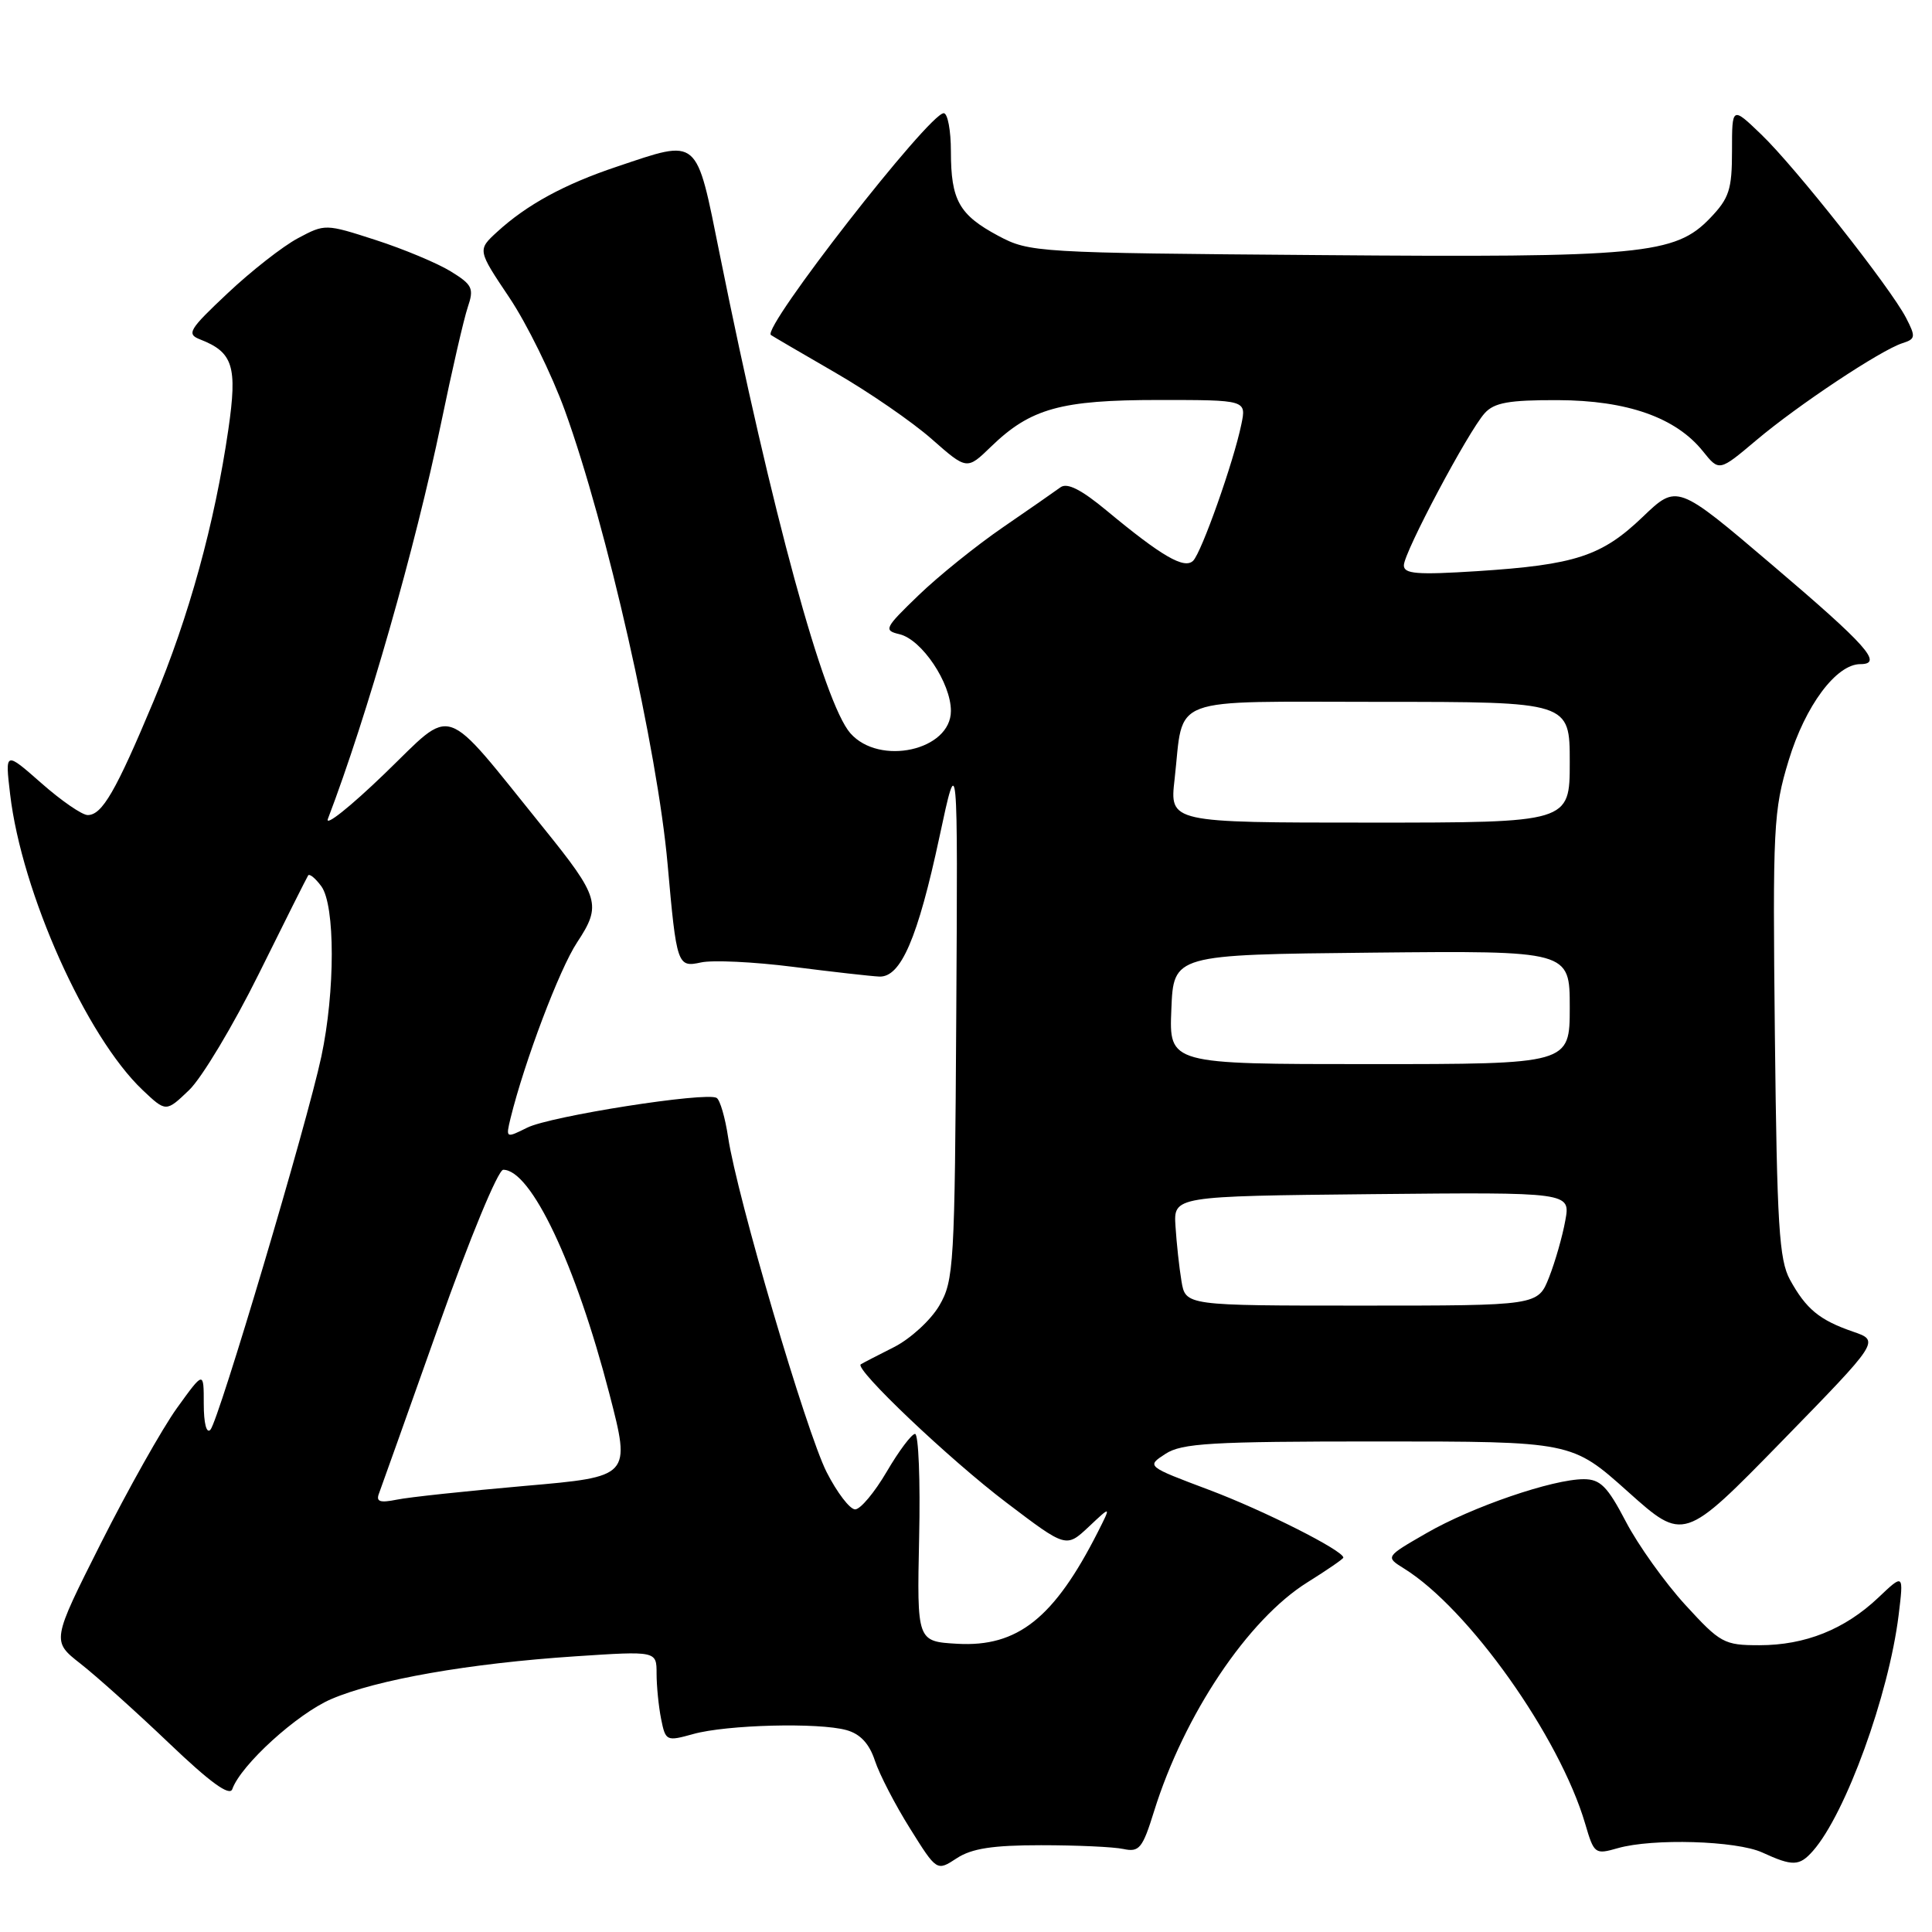 <?xml version="1.0" encoding="UTF-8" standalone="no"?>
<!DOCTYPE svg PUBLIC "-//W3C//DTD SVG 1.1//EN" "http://www.w3.org/Graphics/SVG/1.1/DTD/svg11.dtd" >
<svg xmlns="http://www.w3.org/2000/svg" xmlns:xlink="http://www.w3.org/1999/xlink" version="1.1" viewBox="0 0 256 256">
 <g >
 <path fill="currentColor"
d=" M 137.95 244.50 C 142.65 244.50 147.56 244.72 148.85 245.00 C 150.96 245.45 151.39 244.93 152.92 240.00 C 156.91 227.20 165.36 214.58 173.25 209.66 C 175.86 208.03 178.00 206.56 178.00 206.39 C 178.00 205.46 167.47 200.15 160.25 197.43 C 151.90 194.29 151.90 194.29 154.42 192.65 C 156.59 191.23 160.45 191.00 182.60 191.00 C 208.27 191.00 208.27 191.00 215.69 197.64 C 223.11 204.28 223.11 204.28 236.10 190.98 C 249.08 177.67 249.08 177.67 245.53 176.45 C 241.09 174.92 239.32 173.46 237.18 169.57 C 235.74 166.93 235.46 162.38 235.18 137.15 C 234.88 109.51 234.99 107.40 237.01 100.75 C 239.21 93.51 243.31 88.00 246.51 88.00 C 249.58 88.00 247.40 85.55 234.78 74.82 C 222.22 64.13 222.22 64.13 217.65 68.51 C 212.24 73.69 208.74 74.84 195.75 75.68 C 187.75 76.19 186.00 76.05 186.02 74.90 C 186.04 73.18 194.55 57.16 196.73 54.75 C 197.99 53.35 199.94 53.00 206.40 53.02 C 215.61 53.05 222.06 55.32 225.65 59.80 C 227.80 62.48 227.80 62.48 232.71 58.34 C 238.24 53.67 249.23 46.38 252.09 45.47 C 253.82 44.92 253.86 44.63 252.57 42.13 C 250.50 38.12 237.85 22.10 233.36 17.80 C 229.50 14.09 229.50 14.09 229.50 19.98 C 229.50 25.12 229.13 26.26 226.60 28.90 C 221.97 33.73 217.58 34.15 174.83 33.80 C 137.27 33.51 136.42 33.45 132.28 31.25 C 127.09 28.47 126.00 26.54 126.00 20.07 C 126.00 17.28 125.57 15.00 125.05 15.00 C 123.11 15.00 100.91 43.48 102.15 44.39 C 102.34 44.53 106.17 46.77 110.65 49.36 C 115.14 51.95 120.90 55.92 123.46 58.18 C 128.12 62.28 128.12 62.28 131.31 59.19 C 136.55 54.11 140.56 53.00 153.55 53.00 C 165.16 53.00 165.16 53.00 164.48 56.25 C 163.46 61.21 159.22 73.18 158.10 74.30 C 156.94 75.46 153.94 73.72 146.65 67.67 C 143.28 64.87 141.41 63.92 140.52 64.57 C 139.83 65.08 136.39 67.47 132.88 69.88 C 129.37 72.29 124.34 76.34 121.71 78.88 C 117.19 83.24 117.05 83.53 119.20 84.04 C 122.15 84.75 126.00 90.49 126.00 94.20 C 126.00 99.43 116.54 101.53 112.68 97.16 C 109.15 93.15 102.25 67.86 95.38 33.75 C 92.19 17.95 92.72 18.40 81.72 22.09 C 74.78 24.41 69.80 27.13 65.88 30.72 C 63.26 33.12 63.26 33.12 67.49 39.43 C 69.81 42.89 73.12 49.63 74.85 54.40 C 80.41 69.76 87.11 99.36 88.46 114.50 C 89.65 127.91 89.76 128.21 92.88 127.53 C 94.41 127.19 99.89 127.45 105.08 128.11 C 110.26 128.77 115.40 129.35 116.50 129.40 C 119.36 129.54 121.61 124.32 124.49 110.86 C 126.92 99.50 126.92 99.50 126.71 134.50 C 126.51 167.73 126.40 169.68 124.46 173.00 C 123.33 174.93 120.63 177.40 118.46 178.50 C 116.28 179.60 114.30 180.62 114.06 180.78 C 113.14 181.35 125.82 193.40 133.39 199.13 C 141.27 205.11 141.27 205.11 144.26 202.31 C 147.24 199.50 147.24 199.50 145.47 203.00 C 139.68 214.41 134.84 218.26 126.86 217.81 C 121.50 217.50 121.50 217.50 121.79 203.75 C 121.96 196.19 121.71 190.00 121.25 190.00 C 120.80 190.00 119.11 192.25 117.50 195.00 C 115.89 197.75 114.01 200.00 113.31 200.00 C 112.61 200.00 110.91 197.77 109.53 195.06 C 106.84 189.75 97.65 158.52 96.48 150.70 C 96.09 148.10 95.41 145.75 94.96 145.48 C 93.62 144.64 72.92 147.89 69.86 149.42 C 67.03 150.83 67.01 150.82 67.65 148.17 C 69.49 140.69 74.13 128.40 76.47 124.87 C 79.74 119.92 79.44 118.90 72.02 109.71 C 58.37 92.82 60.33 93.49 50.97 102.51 C 46.41 106.91 43.03 109.60 43.45 108.50 C 48.65 94.87 55.03 72.54 58.46 56.00 C 59.88 49.12 61.46 42.25 61.98 40.71 C 62.83 38.20 62.60 37.73 59.71 35.95 C 57.95 34.87 53.48 33.00 49.80 31.81 C 43.12 29.65 43.07 29.65 39.47 31.57 C 37.48 32.63 33.30 35.90 30.18 38.84 C 25.01 43.70 24.68 44.26 26.53 44.98 C 30.89 46.68 31.47 48.55 30.26 56.89 C 28.44 69.39 25.05 81.69 20.34 92.93 C 15.34 104.87 13.53 108.00 11.62 108.00 C 10.88 108.00 8.12 106.10 5.48 103.77 C 0.67 99.54 0.67 99.54 1.34 105.23 C 2.87 118.27 11.42 137.35 18.90 144.44 C 22.00 147.37 22.00 147.37 25.06 144.44 C 26.74 142.83 30.90 135.89 34.31 129.01 C 37.71 122.13 40.65 116.28 40.83 116.00 C 41.01 115.73 41.80 116.38 42.58 117.44 C 44.42 119.96 44.42 131.37 42.58 140.00 C 40.69 148.87 28.97 188.27 27.88 189.45 C 27.36 190.01 27.00 188.60 27.00 186.02 C 27.00 181.65 27.00 181.65 23.45 186.57 C 21.50 189.28 16.97 197.34 13.37 204.48 C 6.84 217.45 6.84 217.45 10.67 220.45 C 12.78 222.10 18.05 226.83 22.39 230.97 C 27.84 236.18 30.43 238.06 30.78 237.07 C 31.92 233.86 39.36 227.09 43.89 225.14 C 49.92 222.55 62.19 220.40 76.25 219.47 C 87.00 218.76 87.00 218.76 87.00 221.76 C 87.00 223.40 87.27 226.11 87.60 227.77 C 88.19 230.70 88.30 230.76 91.85 229.77 C 96.29 228.53 108.50 228.22 112.17 229.25 C 114.00 229.76 115.19 231.05 115.93 233.30 C 116.53 235.11 118.62 239.16 120.58 242.28 C 124.13 247.96 124.13 247.96 126.77 246.23 C 128.75 244.93 131.54 244.50 137.95 244.50 Z  M 240.23 245.25 C 244.56 240.33 250.27 224.61 251.58 214.00 C 252.25 208.50 252.25 208.50 248.88 211.70 C 244.44 215.90 239.20 218.00 233.13 218.00 C 228.44 218.00 227.96 217.73 223.29 212.63 C 220.59 209.67 217.05 204.72 215.44 201.63 C 213.00 196.96 212.05 196.00 209.86 196.00 C 205.74 196.00 195.06 199.66 189.03 203.14 C 183.56 206.29 183.56 206.29 186.03 207.83 C 194.59 213.13 206.65 230.12 210.04 241.64 C 211.22 245.67 211.34 245.76 214.37 244.89 C 219.00 243.57 230.07 243.90 233.50 245.46 C 237.55 247.32 238.43 247.29 240.23 245.25 Z  M 50.23 197.86 C 50.53 197.06 54.08 187.10 58.12 175.71 C 62.23 164.11 66.00 155.00 66.68 155.00 C 70.37 155.00 76.29 167.50 80.75 184.70 C 83.59 195.67 83.59 195.67 69.55 196.89 C 61.82 197.57 54.19 198.38 52.59 198.71 C 50.31 199.17 49.79 198.98 50.23 197.86 Z  M 156.55 169.75 C 156.25 167.96 155.90 164.70 155.76 162.50 C 155.50 158.50 155.50 158.50 181.80 158.23 C 208.10 157.97 208.10 157.97 207.41 161.73 C 207.04 163.80 206.07 167.19 205.26 169.25 C 203.78 173.00 203.78 173.00 180.44 173.00 C 157.09 173.00 157.09 173.00 156.55 169.75 Z  M 155.21 133.75 C 155.50 126.50 155.50 126.50 181.75 126.23 C 208.00 125.97 208.00 125.97 208.00 133.48 C 208.00 141.00 208.00 141.00 181.46 141.00 C 154.91 141.00 154.91 141.00 155.21 133.75 Z  M 155.64 103.25 C 156.91 92.02 154.31 93.00 182.98 93.00 C 208.00 93.00 208.00 93.00 208.00 101.00 C 208.00 109.00 208.00 109.00 181.49 109.00 C 154.98 109.00 154.98 109.00 155.64 103.25 Z "/>
</g>
</svg>